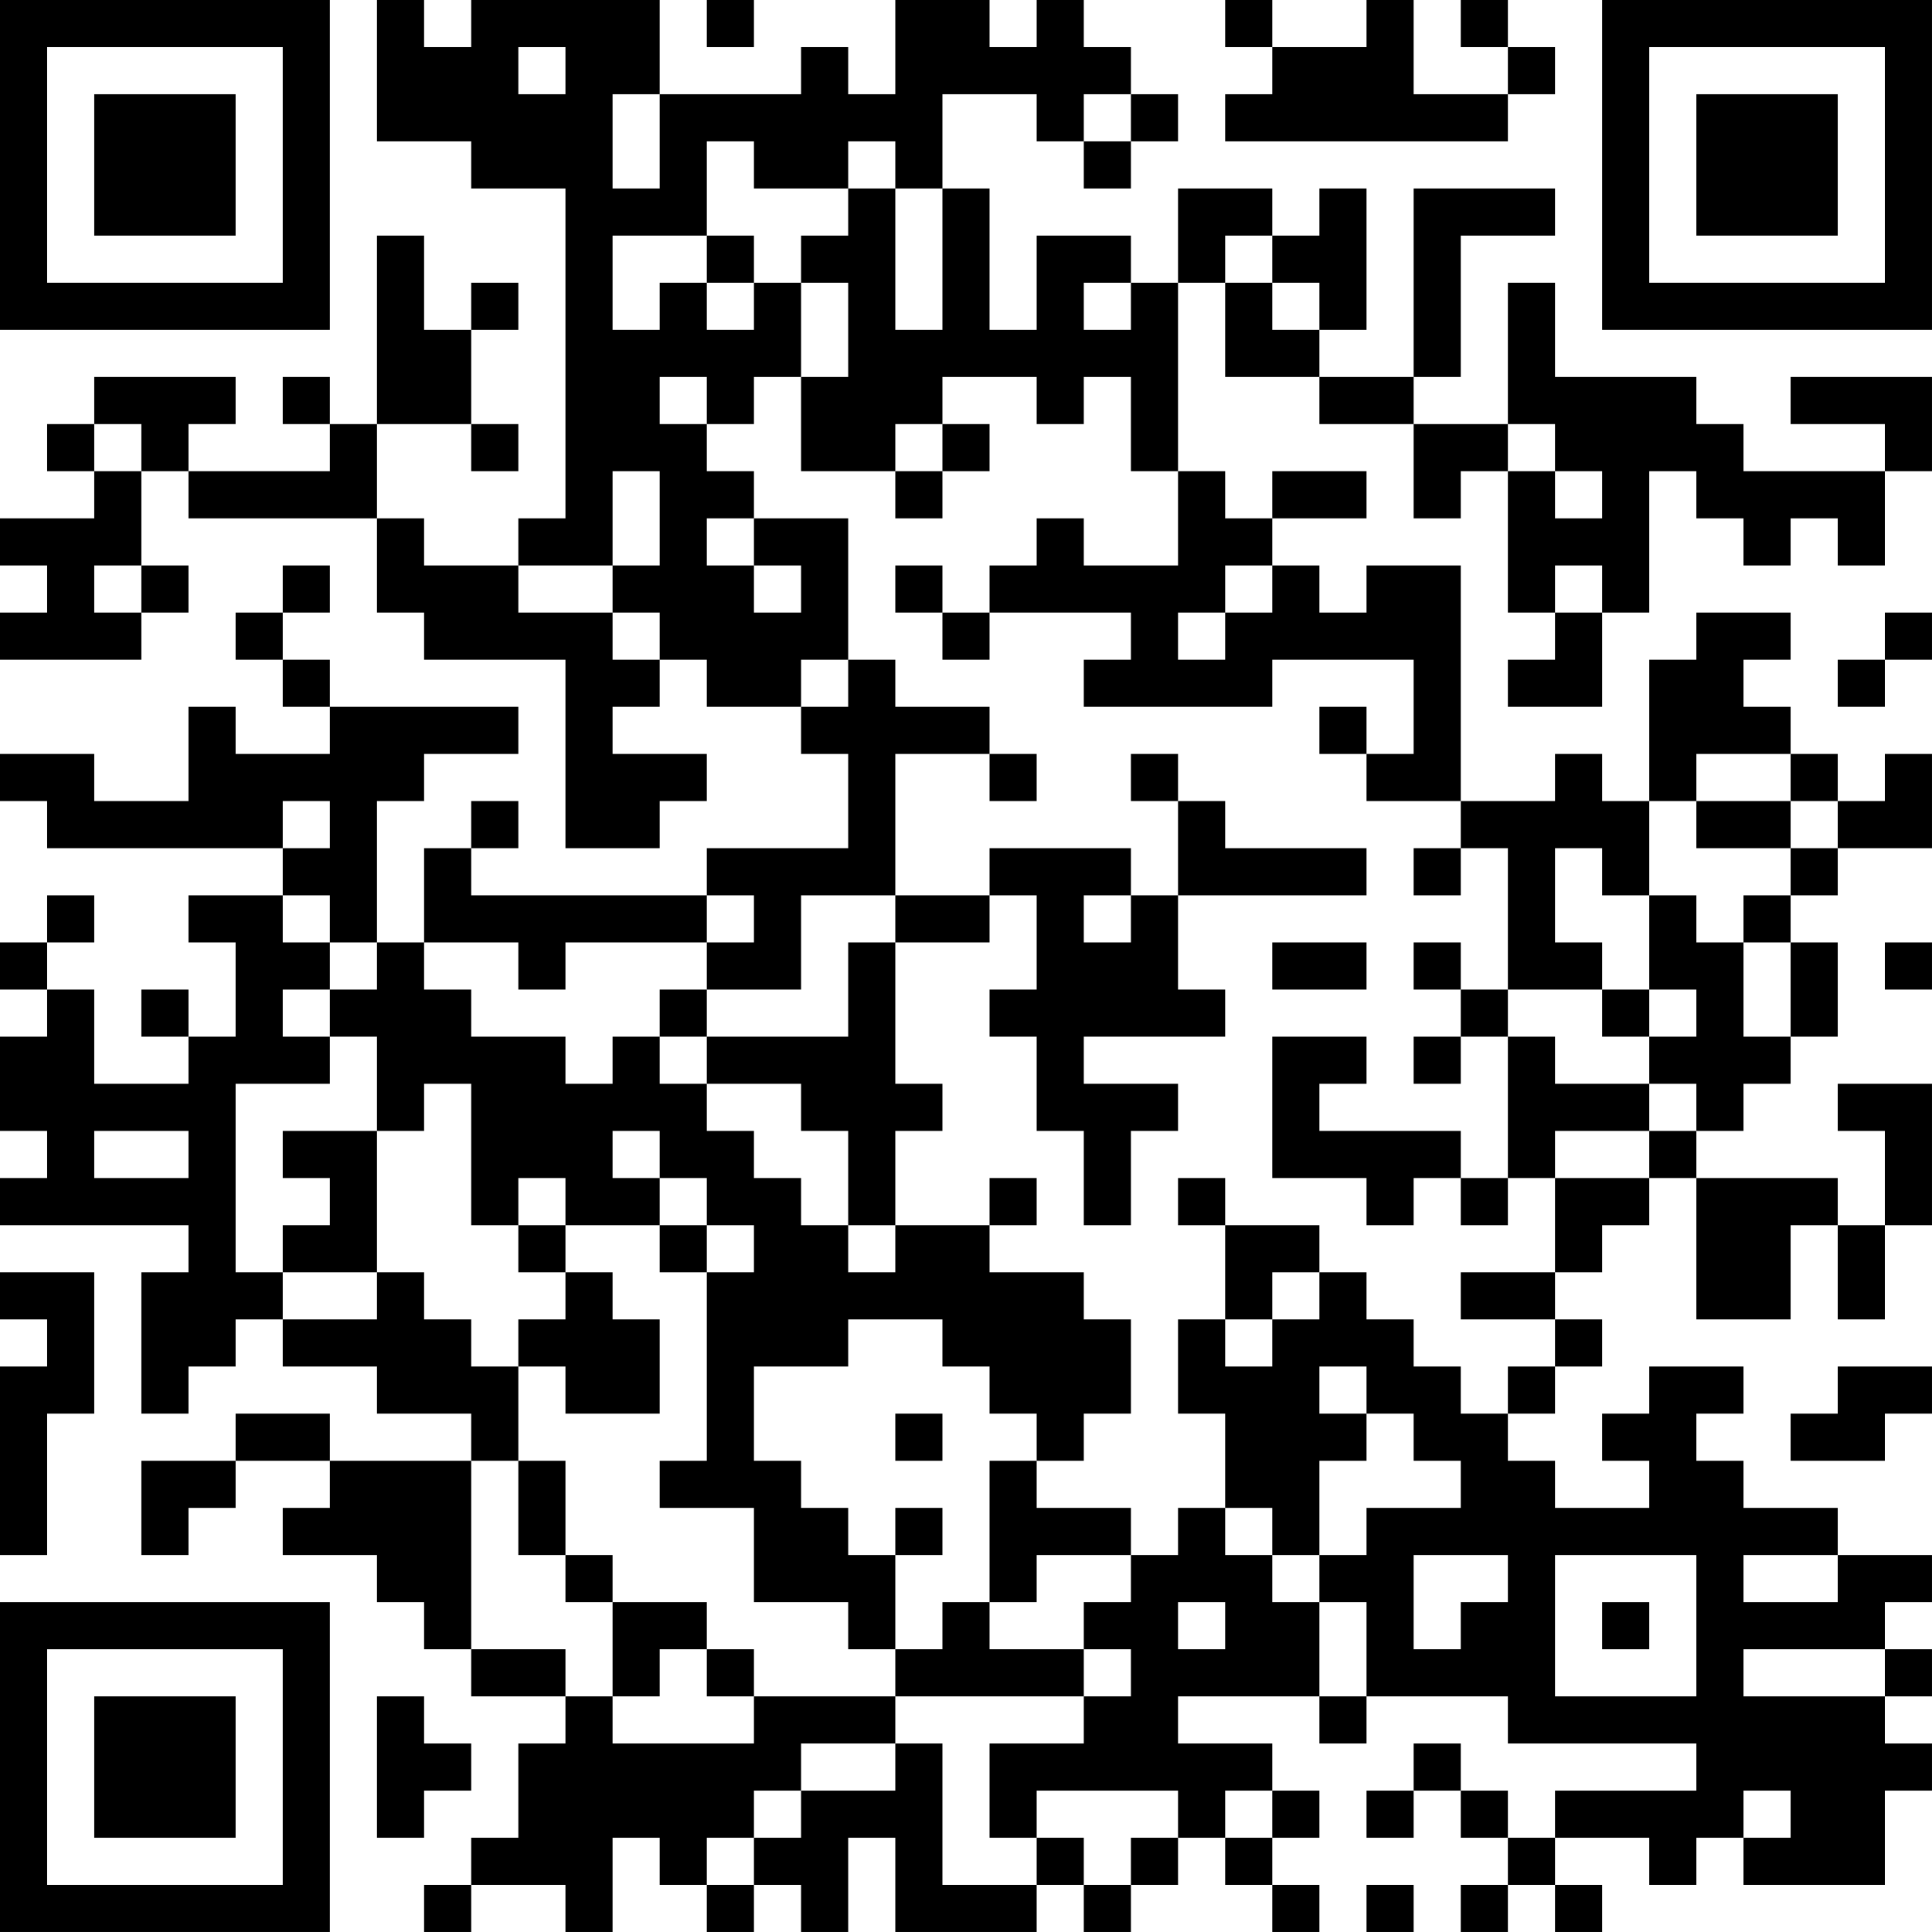 <?xml version="1.0" encoding="UTF-8"?>
<svg xmlns="http://www.w3.org/2000/svg" version="1.1" width="200" height="200" viewBox="0 0 200 200"><rect x="0" y="0" width="200" height="200" fill="#ffffff"/><g transform="scale(4.878)"><g transform="translate(0,0)"><path fill-rule="evenodd" d="M8 0L8 3L10 3L10 4L12 4L12 11L11 11L11 12L9 12L9 11L8 11L8 9L10 9L10 10L11 10L11 9L10 9L10 7L11 7L11 6L10 6L10 7L9 7L9 5L8 5L8 9L7 9L7 8L6 8L6 9L7 9L7 10L4 10L4 9L5 9L5 8L2 8L2 9L1 9L1 10L2 10L2 11L0 11L0 12L1 12L1 13L0 13L0 14L3 14L3 13L4 13L4 12L3 12L3 10L4 10L4 11L8 11L8 13L9 13L9 14L12 14L12 18L14 18L14 17L15 17L15 16L13 16L13 15L14 15L14 14L15 14L15 15L17 15L17 16L18 16L18 18L15 18L15 19L10 19L10 18L11 18L11 17L10 17L10 18L9 18L9 20L8 20L8 17L9 17L9 16L11 16L11 15L7 15L7 14L6 14L6 13L7 13L7 12L6 12L6 13L5 13L5 14L6 14L6 15L7 15L7 16L5 16L5 15L4 15L4 17L2 17L2 16L0 16L0 17L1 17L1 18L6 18L6 19L4 19L4 20L5 20L5 22L4 22L4 21L3 21L3 22L4 22L4 23L2 23L2 21L1 21L1 20L2 20L2 19L1 19L1 20L0 20L0 21L1 21L1 22L0 22L0 24L1 24L1 25L0 25L0 26L4 26L4 27L3 27L3 30L4 30L4 29L5 29L5 28L6 28L6 29L8 29L8 30L10 30L10 31L7 31L7 30L5 30L5 31L3 31L3 33L4 33L4 32L5 32L5 31L7 31L7 32L6 32L6 33L8 33L8 34L9 34L9 35L10 35L10 36L12 36L12 37L11 37L11 39L10 39L10 40L9 40L9 41L10 41L10 40L12 40L12 41L13 41L13 39L14 39L14 40L15 40L15 41L16 41L16 40L17 40L17 41L18 41L18 39L19 39L19 41L22 41L22 40L23 40L23 41L24 41L24 40L25 40L25 39L26 39L26 40L27 40L27 41L28 41L28 40L27 40L27 39L28 39L28 38L27 38L27 37L25 37L25 36L28 36L28 37L29 37L29 36L32 36L32 37L36 37L36 38L33 38L33 39L32 39L32 38L31 38L31 37L30 37L30 38L29 38L29 39L30 39L30 38L31 38L31 39L32 39L32 40L31 40L31 41L32 41L32 40L33 40L33 41L34 41L34 40L33 40L33 39L35 39L35 40L36 40L36 39L37 39L37 40L40 40L40 38L41 38L41 37L40 37L40 36L41 36L41 35L40 35L40 34L41 34L41 33L39 33L39 32L37 32L37 31L36 31L36 30L37 30L37 29L35 29L35 30L34 30L34 31L35 31L35 32L33 32L33 31L32 31L32 30L33 30L33 29L34 29L34 28L33 28L33 27L34 27L34 26L35 26L35 25L36 25L36 28L38 28L38 26L39 26L39 28L40 28L40 26L41 26L41 23L39 23L39 24L40 24L40 26L39 26L39 25L36 25L36 24L37 24L37 23L38 23L38 22L39 22L39 20L38 20L38 19L39 19L39 18L41 18L41 16L40 16L40 17L39 17L39 16L38 16L38 15L37 15L37 14L38 14L38 13L36 13L36 14L35 14L35 17L34 17L34 16L33 16L33 17L31 17L31 12L29 12L29 13L28 13L28 12L27 12L27 11L29 11L29 10L27 10L27 11L26 11L26 10L25 10L25 6L26 6L26 8L28 8L28 9L30 9L30 11L31 11L31 10L32 10L32 13L33 13L33 14L32 14L32 15L34 15L34 13L35 13L35 10L36 10L36 11L37 11L37 12L38 12L38 11L39 11L39 12L40 12L40 10L41 10L41 8L38 8L38 9L40 9L40 10L37 10L37 9L36 9L36 8L33 8L33 6L32 6L32 9L30 9L30 8L31 8L31 5L33 5L33 4L30 4L30 8L28 8L28 7L29 7L29 4L28 4L28 5L27 5L27 4L25 4L25 6L24 6L24 5L22 5L22 7L21 7L21 4L20 4L20 2L22 2L22 3L23 3L23 4L24 4L24 3L25 3L25 2L24 2L24 1L23 1L23 0L22 0L22 1L21 1L21 0L19 0L19 2L18 2L18 1L17 1L17 2L14 2L14 0L10 0L10 1L9 1L9 0ZM15 0L15 1L16 1L16 0ZM26 0L26 1L27 1L27 2L26 2L26 3L32 3L32 2L33 2L33 1L32 1L32 0L31 0L31 1L32 1L32 2L30 2L30 0L29 0L29 1L27 1L27 0ZM11 1L11 2L12 2L12 1ZM13 2L13 4L14 4L14 2ZM23 2L23 3L24 3L24 2ZM15 3L15 5L13 5L13 7L14 7L14 6L15 6L15 7L16 7L16 6L17 6L17 8L16 8L16 9L15 9L15 8L14 8L14 9L15 9L15 10L16 10L16 11L15 11L15 12L16 12L16 13L17 13L17 12L16 12L16 11L18 11L18 14L17 14L17 15L18 15L18 14L19 14L19 15L21 15L21 16L19 16L19 19L17 19L17 21L15 21L15 20L16 20L16 19L15 19L15 20L12 20L12 21L11 21L11 20L9 20L9 21L10 21L10 22L12 22L12 23L13 23L13 22L14 22L14 23L15 23L15 24L16 24L16 25L17 25L17 26L18 26L18 27L19 27L19 26L21 26L21 27L23 27L23 28L24 28L24 30L23 30L23 31L22 31L22 30L21 30L21 29L20 29L20 28L18 28L18 29L16 29L16 31L17 31L17 32L18 32L18 33L19 33L19 35L18 35L18 34L16 34L16 32L14 32L14 31L15 31L15 27L16 27L16 26L15 26L15 25L14 25L14 24L13 24L13 25L14 25L14 26L12 26L12 25L11 25L11 26L10 26L10 23L9 23L9 24L8 24L8 22L7 22L7 21L8 21L8 20L7 20L7 19L6 19L6 20L7 20L7 21L6 21L6 22L7 22L7 23L5 23L5 27L6 27L6 28L8 28L8 27L9 27L9 28L10 28L10 29L11 29L11 31L10 31L10 35L12 35L12 36L13 36L13 37L16 37L16 36L19 36L19 37L17 37L17 38L16 38L16 39L15 39L15 40L16 40L16 39L17 39L17 38L19 38L19 37L20 37L20 40L22 40L22 39L23 39L23 40L24 40L24 39L25 39L25 38L22 38L22 39L21 39L21 37L23 37L23 36L24 36L24 35L23 35L23 34L24 34L24 33L25 33L25 32L26 32L26 33L27 33L27 34L28 34L28 36L29 36L29 34L28 34L28 33L29 33L29 32L31 32L31 31L30 31L30 30L29 30L29 29L28 29L28 30L29 30L29 31L28 31L28 33L27 33L27 32L26 32L26 30L25 30L25 28L26 28L26 29L27 29L27 28L28 28L28 27L29 27L29 28L30 28L30 29L31 29L31 30L32 30L32 29L33 29L33 28L31 28L31 27L33 27L33 25L35 25L35 24L36 24L36 23L35 23L35 22L36 22L36 21L35 21L35 19L36 19L36 20L37 20L37 22L38 22L38 20L37 20L37 19L38 19L38 18L39 18L39 17L38 17L38 16L36 16L36 17L35 17L35 19L34 19L34 18L33 18L33 20L34 20L34 21L32 21L32 18L31 18L31 17L29 17L29 16L30 16L30 14L27 14L27 15L23 15L23 14L24 14L24 13L21 13L21 12L22 12L22 11L23 11L23 12L25 12L25 10L24 10L24 8L23 8L23 9L22 9L22 8L20 8L20 9L19 9L19 10L17 10L17 8L18 8L18 6L17 6L17 5L18 5L18 4L19 4L19 7L20 7L20 4L19 4L19 3L18 3L18 4L16 4L16 3ZM15 5L15 6L16 6L16 5ZM26 5L26 6L27 6L27 7L28 7L28 6L27 6L27 5ZM23 6L23 7L24 7L24 6ZM2 9L2 10L3 10L3 9ZM20 9L20 10L19 10L19 11L20 11L20 10L21 10L21 9ZM32 9L32 10L33 10L33 11L34 11L34 10L33 10L33 9ZM13 10L13 12L11 12L11 13L13 13L13 14L14 14L14 13L13 13L13 12L14 12L14 10ZM2 12L2 13L3 13L3 12ZM19 12L19 13L20 13L20 14L21 14L21 13L20 13L20 12ZM26 12L26 13L25 13L25 14L26 14L26 13L27 13L27 12ZM33 12L33 13L34 13L34 12ZM40 13L40 14L39 14L39 15L40 15L40 14L41 14L41 13ZM28 15L28 16L29 16L29 15ZM21 16L21 17L22 17L22 16ZM24 16L24 17L25 17L25 19L24 19L24 18L21 18L21 19L19 19L19 20L18 20L18 22L15 22L15 21L14 21L14 22L15 22L15 23L17 23L17 24L18 24L18 26L19 26L19 24L20 24L20 23L19 23L19 20L21 20L21 19L22 19L22 21L21 21L21 22L22 22L22 24L23 24L23 26L24 26L24 24L25 24L25 23L23 23L23 22L26 22L26 21L25 21L25 19L29 19L29 18L26 18L26 17L25 17L25 16ZM6 17L6 18L7 18L7 17ZM36 17L36 18L38 18L38 17ZM30 18L30 19L31 19L31 18ZM23 19L23 20L24 20L24 19ZM27 20L27 21L29 21L29 20ZM30 20L30 21L31 21L31 22L30 22L30 23L31 23L31 22L32 22L32 25L31 25L31 24L28 24L28 23L29 23L29 22L27 22L27 25L29 25L29 26L30 26L30 25L31 25L31 26L32 26L32 25L33 25L33 24L35 24L35 23L33 23L33 22L32 22L32 21L31 21L31 20ZM40 20L40 21L41 21L41 20ZM34 21L34 22L35 22L35 21ZM2 24L2 25L4 25L4 24ZM6 24L6 25L7 25L7 26L6 26L6 27L8 27L8 24ZM21 25L21 26L22 26L22 25ZM25 25L25 26L26 26L26 28L27 28L27 27L28 27L28 26L26 26L26 25ZM11 26L11 27L12 27L12 28L11 28L11 29L12 29L12 30L14 30L14 28L13 28L13 27L12 27L12 26ZM14 26L14 27L15 27L15 26ZM0 27L0 28L1 28L1 29L0 29L0 33L1 33L1 30L2 30L2 27ZM39 29L39 30L38 30L38 31L40 31L40 30L41 30L41 29ZM19 30L19 31L20 31L20 30ZM11 31L11 33L12 33L12 34L13 34L13 36L14 36L14 35L15 35L15 36L16 36L16 35L15 35L15 34L13 34L13 33L12 33L12 31ZM21 31L21 34L20 34L20 35L19 35L19 36L23 36L23 35L21 35L21 34L22 34L22 33L24 33L24 32L22 32L22 31ZM19 32L19 33L20 33L20 32ZM30 33L30 35L31 35L31 34L32 34L32 33ZM33 33L33 36L36 36L36 33ZM37 33L37 34L39 34L39 33ZM25 34L25 35L26 35L26 34ZM34 34L34 35L35 35L35 34ZM37 35L37 36L40 36L40 35ZM8 36L8 39L9 39L9 38L10 38L10 37L9 37L9 36ZM26 38L26 39L27 39L27 38ZM37 38L37 39L38 39L38 38ZM29 40L29 41L30 41L30 40ZM0 0L0 7L7 7L7 0ZM1 1L1 6L6 6L6 1ZM2 2L2 5L5 5L5 2ZM34 0L34 7L41 7L41 0ZM35 1L35 6L40 6L40 1ZM36 2L36 5L39 5L39 2ZM0 34L0 41L7 41L7 34ZM1 35L1 40L6 40L6 35ZM2 36L2 39L5 39L5 36Z" fill="#000000"/></g></g></svg>
